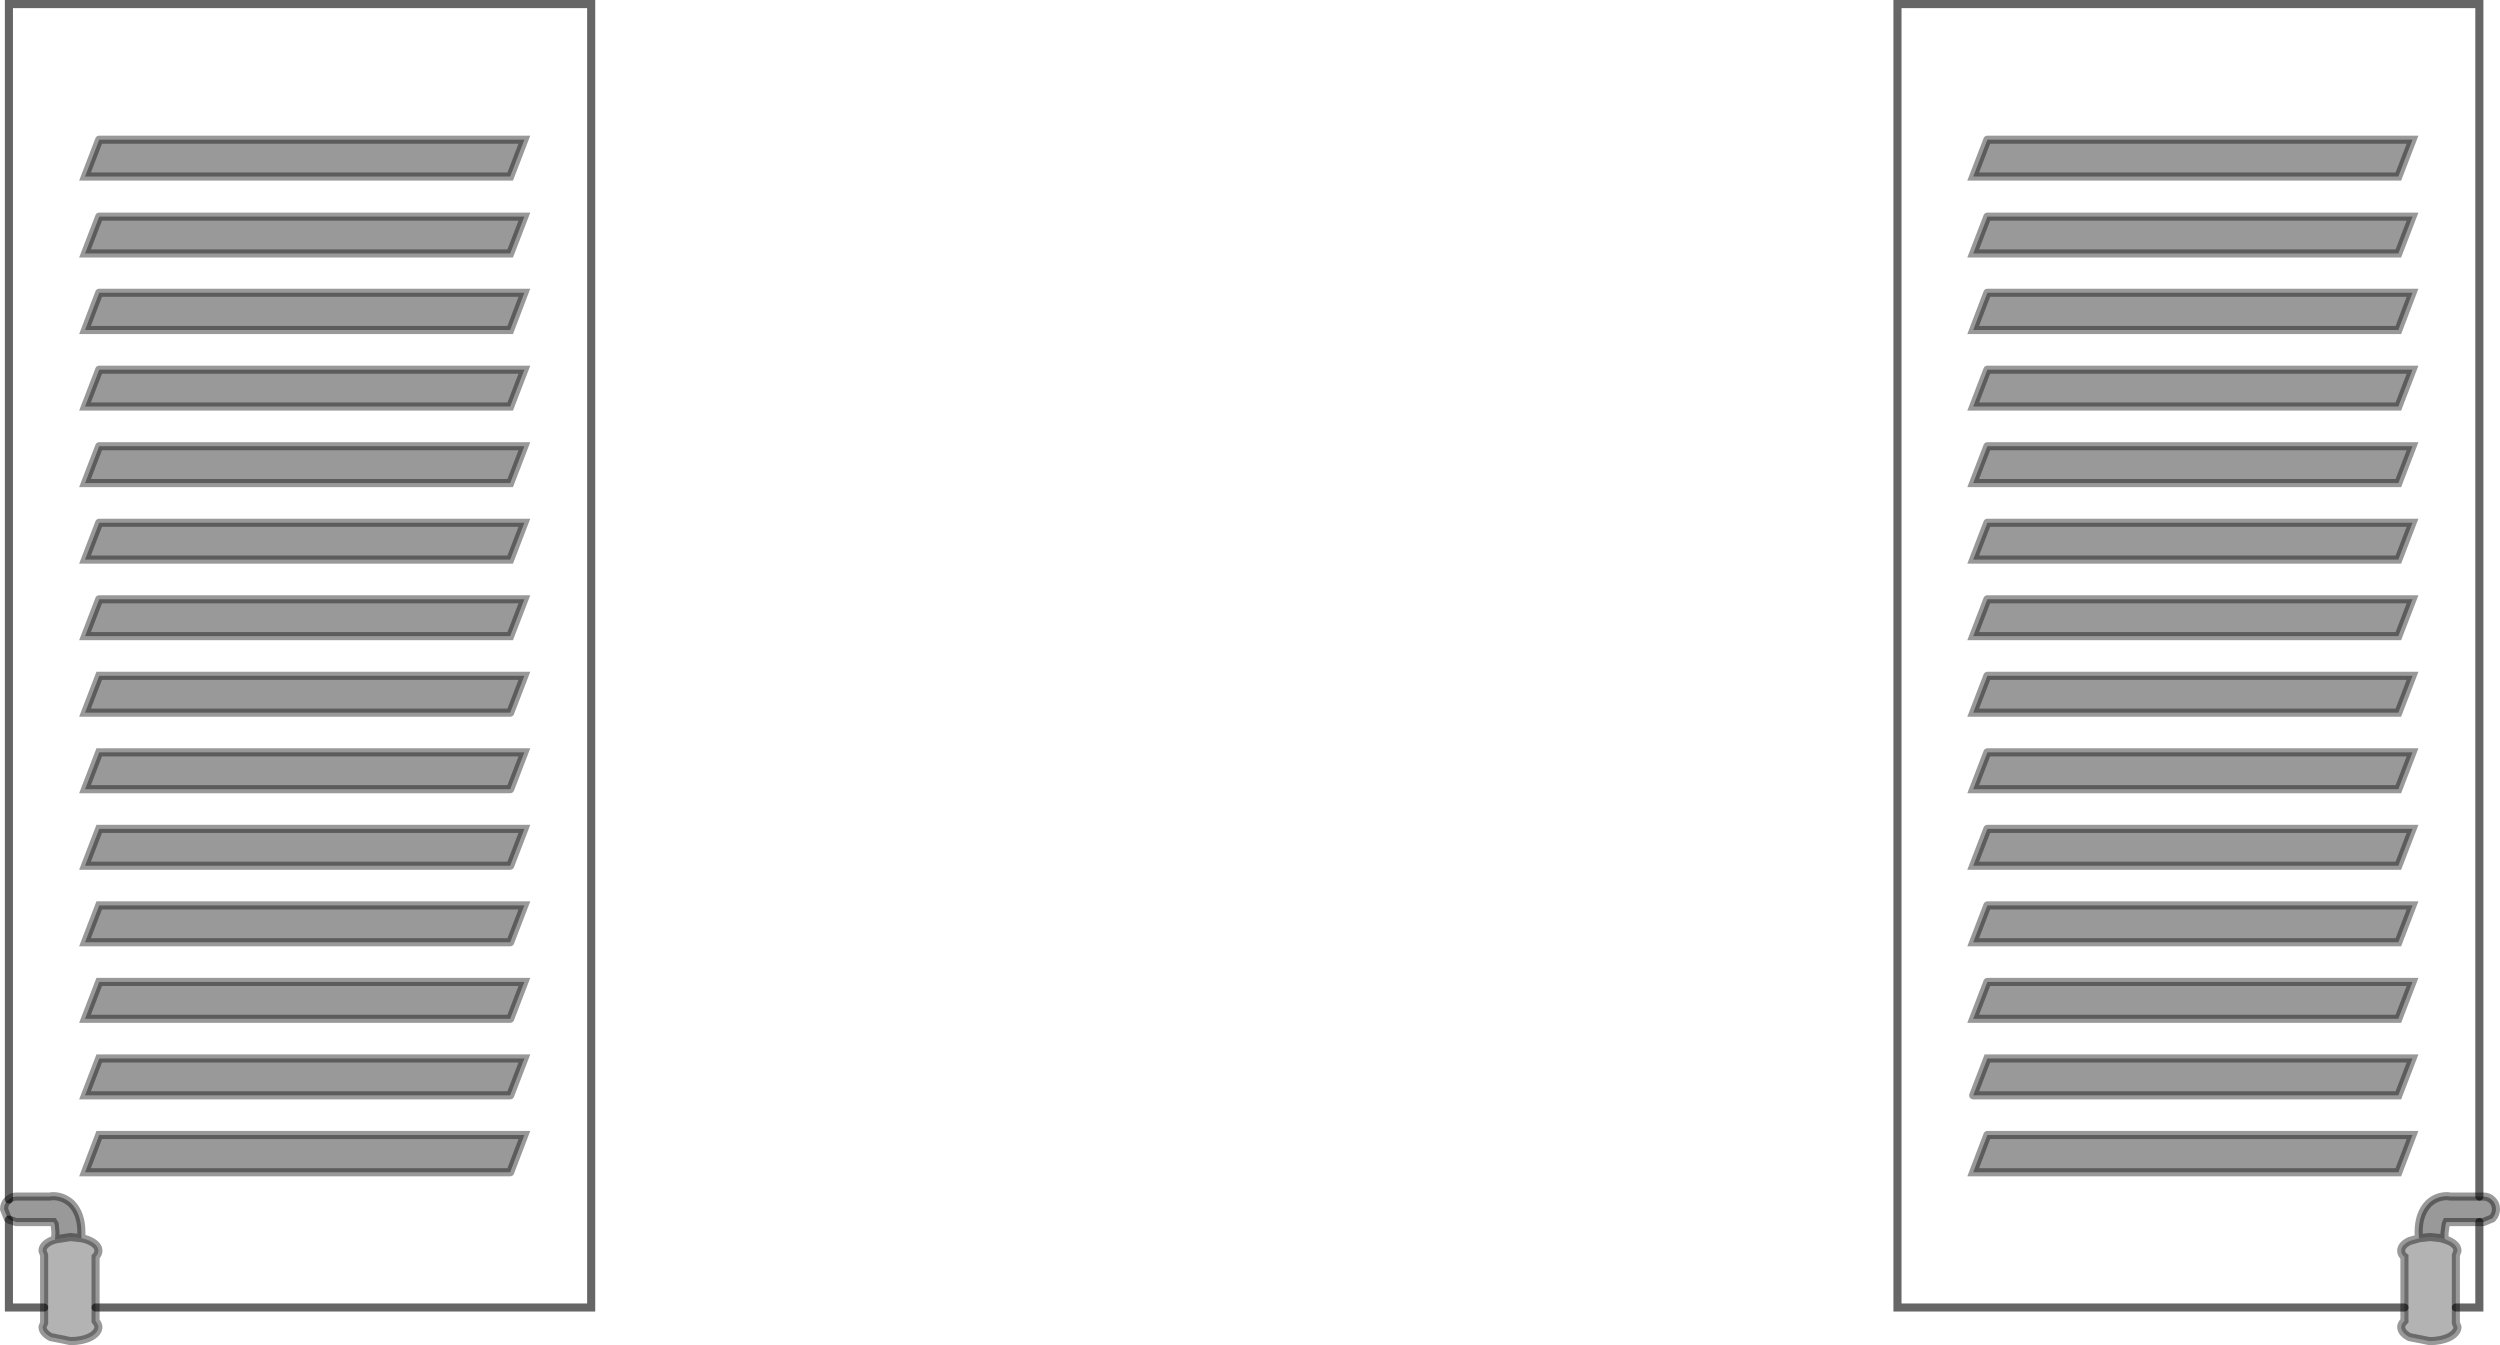 <?xml version="1.0" encoding="UTF-8" standalone="no"?>
<svg xmlns:xlink="http://www.w3.org/1999/xlink" height="166.1px" width="308.7px" xmlns="http://www.w3.org/2000/svg">
  <g transform="matrix(1.0, 0.0, 0.0, 1.0, 458.95, 83.05)">
    <path d="M-446.7 -46.9 L-448.45 -42.3 -395.95 -42.3 -394.2 -46.9 -446.7 -46.9 M-446.7 -37.4 L-448.45 -32.85 -395.95 -32.85 -394.2 -37.4 -446.7 -37.4 M-446.7 -18.5 L-448.45 -13.95 -395.95 -13.95 -394.2 -18.5 -446.7 -18.5 M-446.7 -9.05 L-448.45 -4.5 -395.95 -4.5 -394.2 -9.05 -446.7 -9.05 M-446.7 -27.95 L-448.45 -23.4 -395.95 -23.4 -394.2 -27.95 -446.7 -27.95 M-446.7 -56.3 L-448.45 -51.75 -395.95 -51.75 -394.2 -56.3 -446.7 -56.3 M-446.7 -65.8 L-448.45 -61.25 -395.95 -61.25 -394.2 -65.8 -446.7 -65.8 M-457.85 65.05 L-457.85 -82.55 -385.95 -82.55 -385.95 78.4 -447.15 78.4 -447.15 72.15 Q-446.8 71.8 -446.8 71.4 -446.8 70.7 -447.8 70.2 -448.3 69.95 -448.9 69.85 L-448.9 69.15 Q-448.9 66.8 -450.15 65.55 -451.15 64.65 -452.45 64.65 L-452.85 64.7 -456.95 64.7 Q-457.45 64.7 -457.85 65.05 M-453.5 78.4 L-457.85 78.4 -457.85 67.55 -456.95 67.85 -452.35 67.85 -452.2 68.1 -452.1 69.15 -452.15 69.85 -452.15 70.0 -452.7 70.2 Q-453.7 70.7 -453.7 71.4 L-453.5 71.95 -453.5 78.4 M-213.55 -46.9 L-215.3 -42.3 -162.8 -42.3 -161.05 -46.9 -213.55 -46.9 M-213.55 -37.4 L-215.3 -32.85 -162.8 -32.85 -161.05 -37.4 -213.55 -37.4 M-213.55 -18.5 L-215.3 -13.95 -162.8 -13.95 -161.05 -18.5 -213.55 -18.5 M-213.55 -9.05 L-215.3 -4.5 -162.8 -4.5 -161.05 -9.05 -213.55 -9.05 M-213.55 -27.95 L-215.3 -23.4 -162.8 -23.4 -161.05 -27.95 -213.55 -27.95 M-213.55 -65.8 L-215.3 -61.25 -162.8 -61.25 -161.05 -65.8 -213.55 -65.8 M-213.55 -56.3 L-215.3 -51.75 -162.8 -51.75 -161.05 -56.3 -213.55 -56.3 M-162.05 78.4 L-224.65 78.4 -224.65 -82.55 -152.8 -82.55 -152.8 64.7 -156.35 64.7 -156.75 64.65 Q-158.1 64.65 -159.05 65.55 -160.3 66.8 -160.3 69.15 L-160.25 69.85 -161.45 70.2 Q-162.45 70.7 -162.45 71.4 -162.45 71.85 -162.05 72.15 L-162.05 78.4 M-152.8 67.85 L-152.8 78.4 -155.7 78.4 -155.7 71.95 -155.5 71.4 Q-155.5 70.7 -156.5 70.2 L-156.75 70.1 -157.05 69.95 -157.1 69.85 -157.1 69.15 -156.95 68.1 -156.85 67.85 -152.8 67.85 M-395.95 52.2 L-394.2 47.65 -446.7 47.65 -448.45 52.2 -395.95 52.2 M-395.95 61.7 L-394.2 57.1 -446.7 57.1 -448.45 61.7 -395.95 61.7 M-395.95 4.95 L-394.2 0.4 -446.7 0.4 -448.45 4.95 -395.95 4.95 M-395.95 14.4 L-394.2 9.85 -446.7 9.85 -448.45 14.4 -395.95 14.4 M-395.95 23.85 L-394.2 19.3 -446.7 19.3 -448.45 23.85 -395.95 23.85 M-395.95 33.3 L-394.2 28.75 -446.7 28.75 -448.45 33.3 -395.95 33.3 M-395.95 42.75 L-394.2 38.2 -446.7 38.2 -448.45 42.75 -395.95 42.75 M-215.3 52.2 L-162.8 52.2 -161.05 47.65 -213.55 47.65 -215.3 52.2 M-213.55 57.1 L-215.3 61.7 -162.8 61.7 -161.05 57.1 -213.55 57.1 M-213.55 0.4 L-215.3 4.95 -162.8 4.95 -161.05 0.4 -213.55 0.4 M-213.55 9.85 L-215.3 14.4 -162.8 14.4 -161.05 9.85 -213.55 9.85 M-213.55 19.3 L-215.3 23.85 -162.8 23.85 -161.05 19.3 -213.55 19.3 M-213.55 28.75 L-215.3 33.3 -162.8 33.3 -161.05 28.75 -213.55 28.75 M-213.55 38.2 L-215.3 42.75 -162.8 42.75 -161.05 38.2 -213.55 38.2" fill="#ffffff" fill-opacity="0.0" fill-rule="evenodd" stroke="none"/>
    <path d="M-446.7 -65.8 L-394.2 -65.8 -395.95 -61.25 -448.45 -61.25 -446.7 -65.8 M-446.7 -56.3 L-394.2 -56.3 -395.95 -51.75 -448.45 -51.75 -446.7 -56.3 M-446.7 -27.95 L-394.2 -27.95 -395.95 -23.4 -448.45 -23.4 -446.7 -27.95 M-446.7 -9.05 L-394.2 -9.05 -395.95 -4.5 -448.45 -4.5 -446.7 -9.05 M-446.7 -18.5 L-394.2 -18.5 -395.95 -13.95 -448.45 -13.95 -446.7 -18.5 M-446.7 -37.4 L-394.2 -37.4 -395.95 -32.85 -448.45 -32.85 -446.7 -37.4 M-446.7 -46.9 L-394.2 -46.9 -395.95 -42.3 -448.45 -42.3 -446.7 -46.9 M-457.85 67.55 L-458.0 67.4 -458.45 66.25 Q-458.45 65.6 -458.0 65.15 L-457.95 65.15 -457.85 65.05 Q-457.45 64.7 -456.95 64.7 L-452.85 64.7 -452.45 64.65 Q-451.15 64.65 -450.15 65.55 -448.9 66.8 -448.9 69.15 L-448.9 69.85 -450.25 69.7 -452.15 70.0 -452.15 69.85 -452.1 69.15 -452.2 68.1 -452.35 67.85 -456.95 67.85 -457.85 67.55 M-213.55 -56.3 L-161.05 -56.3 -162.8 -51.75 -215.3 -51.75 -213.55 -56.3 M-213.55 -65.8 L-161.05 -65.8 -162.8 -61.25 -215.3 -61.25 -213.55 -65.8 M-213.55 -27.95 L-161.05 -27.95 -162.8 -23.4 -215.3 -23.4 -213.55 -27.95 M-213.55 -9.05 L-161.05 -9.05 -162.8 -4.5 -215.3 -4.5 -213.55 -9.05 M-213.55 -18.5 L-161.05 -18.5 -162.8 -13.95 -215.3 -13.95 -213.55 -18.5 M-213.55 -37.4 L-161.05 -37.4 -162.8 -32.85 -215.3 -32.85 -213.55 -37.4 M-213.55 -46.9 L-161.05 -46.9 -162.8 -42.3 -215.3 -42.3 -213.55 -46.9 M-152.8 64.7 L-152.3 64.7 Q-151.65 64.7 -151.2 65.15 -150.75 65.6 -150.75 66.25 -150.75 66.9 -151.2 67.4 L-152.3 67.85 -152.8 67.85 -156.85 67.85 -156.95 68.1 -157.1 69.15 -157.1 69.85 -157.05 69.95 -157.5 69.85 -157.9 69.8 -158.85 69.7 -158.95 69.7 -160.25 69.85 -160.3 69.15 Q-160.3 66.8 -159.05 65.55 -158.1 64.65 -156.75 64.65 L-156.35 64.7 -152.8 64.7 M-213.55 38.2 L-161.05 38.2 -162.8 42.75 -215.3 42.75 -213.55 38.2 M-213.55 28.75 L-161.05 28.75 -162.8 33.3 -215.3 33.3 -213.55 28.75 M-213.55 19.3 L-161.05 19.3 -162.8 23.85 -215.3 23.85 -213.55 19.3 M-213.55 9.85 L-161.05 9.85 -162.8 14.4 -215.3 14.4 -213.55 9.85 M-213.55 0.4 L-161.05 0.4 -162.8 4.95 -215.3 4.95 -213.55 0.4 M-213.55 57.1 L-161.05 57.1 -162.8 61.7 -215.3 61.7 -213.55 57.1 M-215.3 52.2 L-213.55 47.65 -161.05 47.65 -162.8 52.2 -215.3 52.2 M-395.95 42.75 L-448.45 42.75 -446.7 38.2 -394.2 38.2 -395.95 42.75 M-395.95 33.3 L-448.45 33.3 -446.7 28.75 -394.2 28.75 -395.95 33.3 M-395.95 23.85 L-448.45 23.85 -446.7 19.3 -394.2 19.3 -395.95 23.85 M-395.95 14.4 L-448.45 14.4 -446.7 9.85 -394.2 9.85 -395.95 14.4 M-395.95 4.95 L-448.45 4.95 -446.7 0.4 -394.2 0.4 -395.95 4.95 M-395.95 61.7 L-448.45 61.7 -446.7 57.1 -394.2 57.1 -395.95 61.7 M-395.95 52.2 L-448.45 52.2 -446.7 47.65 -394.2 47.65 -395.95 52.2" fill="#000000" fill-opacity="0.4" fill-rule="evenodd" stroke="none"/>
    <path d="M-447.15 78.4 L-447.15 80.05 Q-446.8 80.5 -446.8 80.8 -446.8 81.5 -447.8 82.05 -448.85 82.55 -450.25 82.55 L-452.7 82.05 Q-453.7 81.5 -453.7 80.8 L-453.5 80.3 -453.5 78.4 -453.5 71.95 -453.7 71.4 Q-453.7 70.7 -452.7 70.2 L-452.15 70.0 -450.25 69.7 -448.9 69.85 Q-448.3 69.95 -447.8 70.2 -446.8 70.7 -446.8 71.4 -446.8 71.8 -447.15 72.15 L-447.15 78.4 M-155.7 78.4 L-155.7 80.3 -155.5 80.8 Q-155.5 81.5 -156.5 82.05 -157.55 82.55 -158.95 82.55 L-161.45 82.05 Q-162.45 81.5 -162.45 80.8 -162.45 80.45 -162.05 80.05 L-162.05 78.4 -162.05 72.15 Q-162.45 71.85 -162.45 71.4 -162.45 70.7 -161.45 70.2 L-160.25 69.85 -158.95 69.7 -158.85 69.7 -157.9 69.8 -157.5 69.85 -156.75 70.1 -156.5 70.2 Q-155.5 70.7 -155.5 71.4 L-155.7 71.95 -155.7 78.4" fill="#000000" fill-opacity="0.298" fill-rule="evenodd" stroke="none"/>
    <path d="M-157.05 69.95 L-156.75 70.1 -157.5 69.85 -157.05 69.95" fill="#838383" fill-rule="evenodd" stroke="none"/>
    <path d="M-446.7 -65.8 L-394.2 -65.8 -395.95 -61.25 -448.45 -61.25 -446.7 -65.8 M-446.7 -56.3 L-394.2 -56.3 -395.95 -51.75 -448.45 -51.75 -446.7 -56.3 M-446.7 -27.95 L-394.2 -27.95 -395.95 -23.4 -448.45 -23.4 -446.7 -27.95 M-446.7 -9.05 L-394.2 -9.05 -395.95 -4.5 -448.45 -4.5 -446.7 -9.05 M-446.7 -18.5 L-394.2 -18.5 -395.95 -13.95 -448.45 -13.95 -446.7 -18.5 M-446.7 -37.4 L-394.2 -37.4 -395.95 -32.85 -448.45 -32.85 -446.7 -37.4 M-446.7 -46.9 L-394.2 -46.9 -395.95 -42.3 -448.45 -42.3 -446.7 -46.9 M-447.15 78.4 L-447.15 80.05 Q-446.8 80.5 -446.8 80.8 -446.8 81.5 -447.8 82.05 -448.85 82.55 -450.25 82.55 L-452.7 82.05 Q-453.7 81.5 -453.7 80.8 L-453.5 80.3 -453.5 78.4 -453.5 71.95 -453.7 71.4 Q-453.7 70.7 -452.7 70.2 L-452.15 70.0 -450.25 69.7 -448.9 69.85 Q-448.3 69.95 -447.8 70.2 -446.8 70.7 -446.8 71.4 -446.8 71.8 -447.15 72.15 L-447.15 78.4 M-457.85 67.55 L-458.0 67.4 -458.45 66.25 Q-458.45 65.6 -458.0 65.15 L-457.95 65.15 -457.85 65.05 Q-457.45 64.7 -456.95 64.7 L-452.85 64.7 -452.45 64.65 Q-451.15 64.65 -450.15 65.55 -448.9 66.8 -448.9 69.15 L-448.9 69.85 M-213.55 -56.3 L-161.05 -56.3 -162.8 -51.75 -215.3 -51.75 -213.55 -56.3 M-213.55 -65.8 L-161.05 -65.8 -162.8 -61.25 -215.3 -61.25 -213.55 -65.8 M-213.55 -27.95 L-161.05 -27.95 -162.8 -23.4 -215.3 -23.4 -213.55 -27.95 M-213.55 -9.05 L-161.05 -9.05 -162.8 -4.5 -215.3 -4.5 -213.55 -9.05 M-213.55 -18.5 L-161.05 -18.5 -162.8 -13.95 -215.3 -13.95 -213.55 -18.5 M-213.55 -37.4 L-161.05 -37.4 -162.8 -32.85 -215.3 -32.85 -213.55 -37.4 M-213.55 -46.9 L-161.05 -46.9 -162.8 -42.3 -215.3 -42.3 -213.55 -46.9 M-152.8 64.7 L-152.3 64.7 Q-151.65 64.7 -151.2 65.15 -150.75 65.6 -150.75 66.25 -150.75 66.9 -151.2 67.4 L-152.3 67.85 -152.8 67.85 -156.85 67.85 -156.95 68.1 -157.1 69.15 -157.1 69.85 -157.05 69.95 M-155.7 78.4 L-155.7 80.3 -155.5 80.8 Q-155.5 81.5 -156.5 82.05 -157.55 82.55 -158.95 82.55 L-161.45 82.05 Q-162.45 81.5 -162.45 80.8 -162.45 80.45 -162.05 80.05 L-162.05 78.4 -162.05 72.15 Q-162.45 71.85 -162.45 71.4 -162.45 70.7 -161.45 70.2 L-160.25 69.85 -160.3 69.15 Q-160.3 66.8 -159.05 65.55 -158.1 64.65 -156.75 64.65 L-156.35 64.7 -152.8 64.7 M-156.75 70.1 L-156.5 70.2 Q-155.5 70.7 -155.5 71.4 L-155.7 71.95 -155.7 78.4 M-160.25 69.85 L-158.95 69.7 -158.85 69.7 -157.9 69.8 -157.5 69.85 -156.75 70.1 M-213.55 38.2 L-161.05 38.2 -162.8 42.75 -215.3 42.75 -213.55 38.2 M-213.55 28.75 L-161.05 28.75 -162.8 33.3 -215.3 33.3 -213.55 28.75 M-213.55 19.3 L-161.05 19.3 -162.8 23.85 -215.3 23.85 -213.55 19.3 M-213.55 9.85 L-161.05 9.85 -162.8 14.4 -215.3 14.4 -213.55 9.85 M-213.55 0.4 L-161.05 0.4 -162.8 4.95 -215.3 4.95 -213.55 0.4 M-213.55 57.1 L-161.05 57.1 -162.8 61.7 -215.3 61.7 -213.55 57.1 M-215.3 52.2 L-213.55 47.65 -161.05 47.65 -162.8 52.2 -215.3 52.2 M-395.95 42.75 L-448.45 42.75 -446.7 38.2 -394.2 38.2 -395.95 42.75 M-395.95 33.3 L-448.45 33.3 -446.7 28.75 -394.2 28.75 -395.95 33.3 M-395.95 23.85 L-448.45 23.85 -446.7 19.3 -394.2 19.3 -395.95 23.85 M-395.95 14.4 L-448.45 14.4 -446.7 9.85 -394.2 9.85 -395.95 14.4 M-395.95 4.95 L-448.45 4.95 -446.7 0.4 -394.2 0.4 -395.95 4.95 M-395.95 61.7 L-448.45 61.7 -446.7 57.1 -394.2 57.1 -395.95 61.7 M-395.95 52.2 L-448.45 52.2 -446.7 47.65 -394.2 47.65 -395.95 52.2 M-452.15 70.0 L-452.15 69.85 -452.1 69.15 -452.2 68.1 -452.35 67.85 -456.95 67.85 -457.85 67.55" fill="none" stroke="#000000" stroke-linecap="round" stroke-linejoin="miter-clip" stroke-miterlimit="4.0" stroke-opacity="0.4" stroke-width="1.0"/>
    <path d="M-457.85 65.05 L-457.85 -82.55 -385.95 -82.55 -385.95 78.4 -447.15 78.4 M-453.5 78.4 L-457.85 78.4 -457.85 67.55 M-162.05 78.4 L-224.65 78.4 -224.65 -82.55 -152.8 -82.55 -152.8 64.7 M-152.8 67.85 L-152.8 78.4 -155.7 78.4" fill="none" stroke="#000000" stroke-linecap="round" stroke-linejoin="miter-clip" stroke-miterlimit="4.0" stroke-opacity="0.6" stroke-width="1.0"/>
  </g>
</svg>
